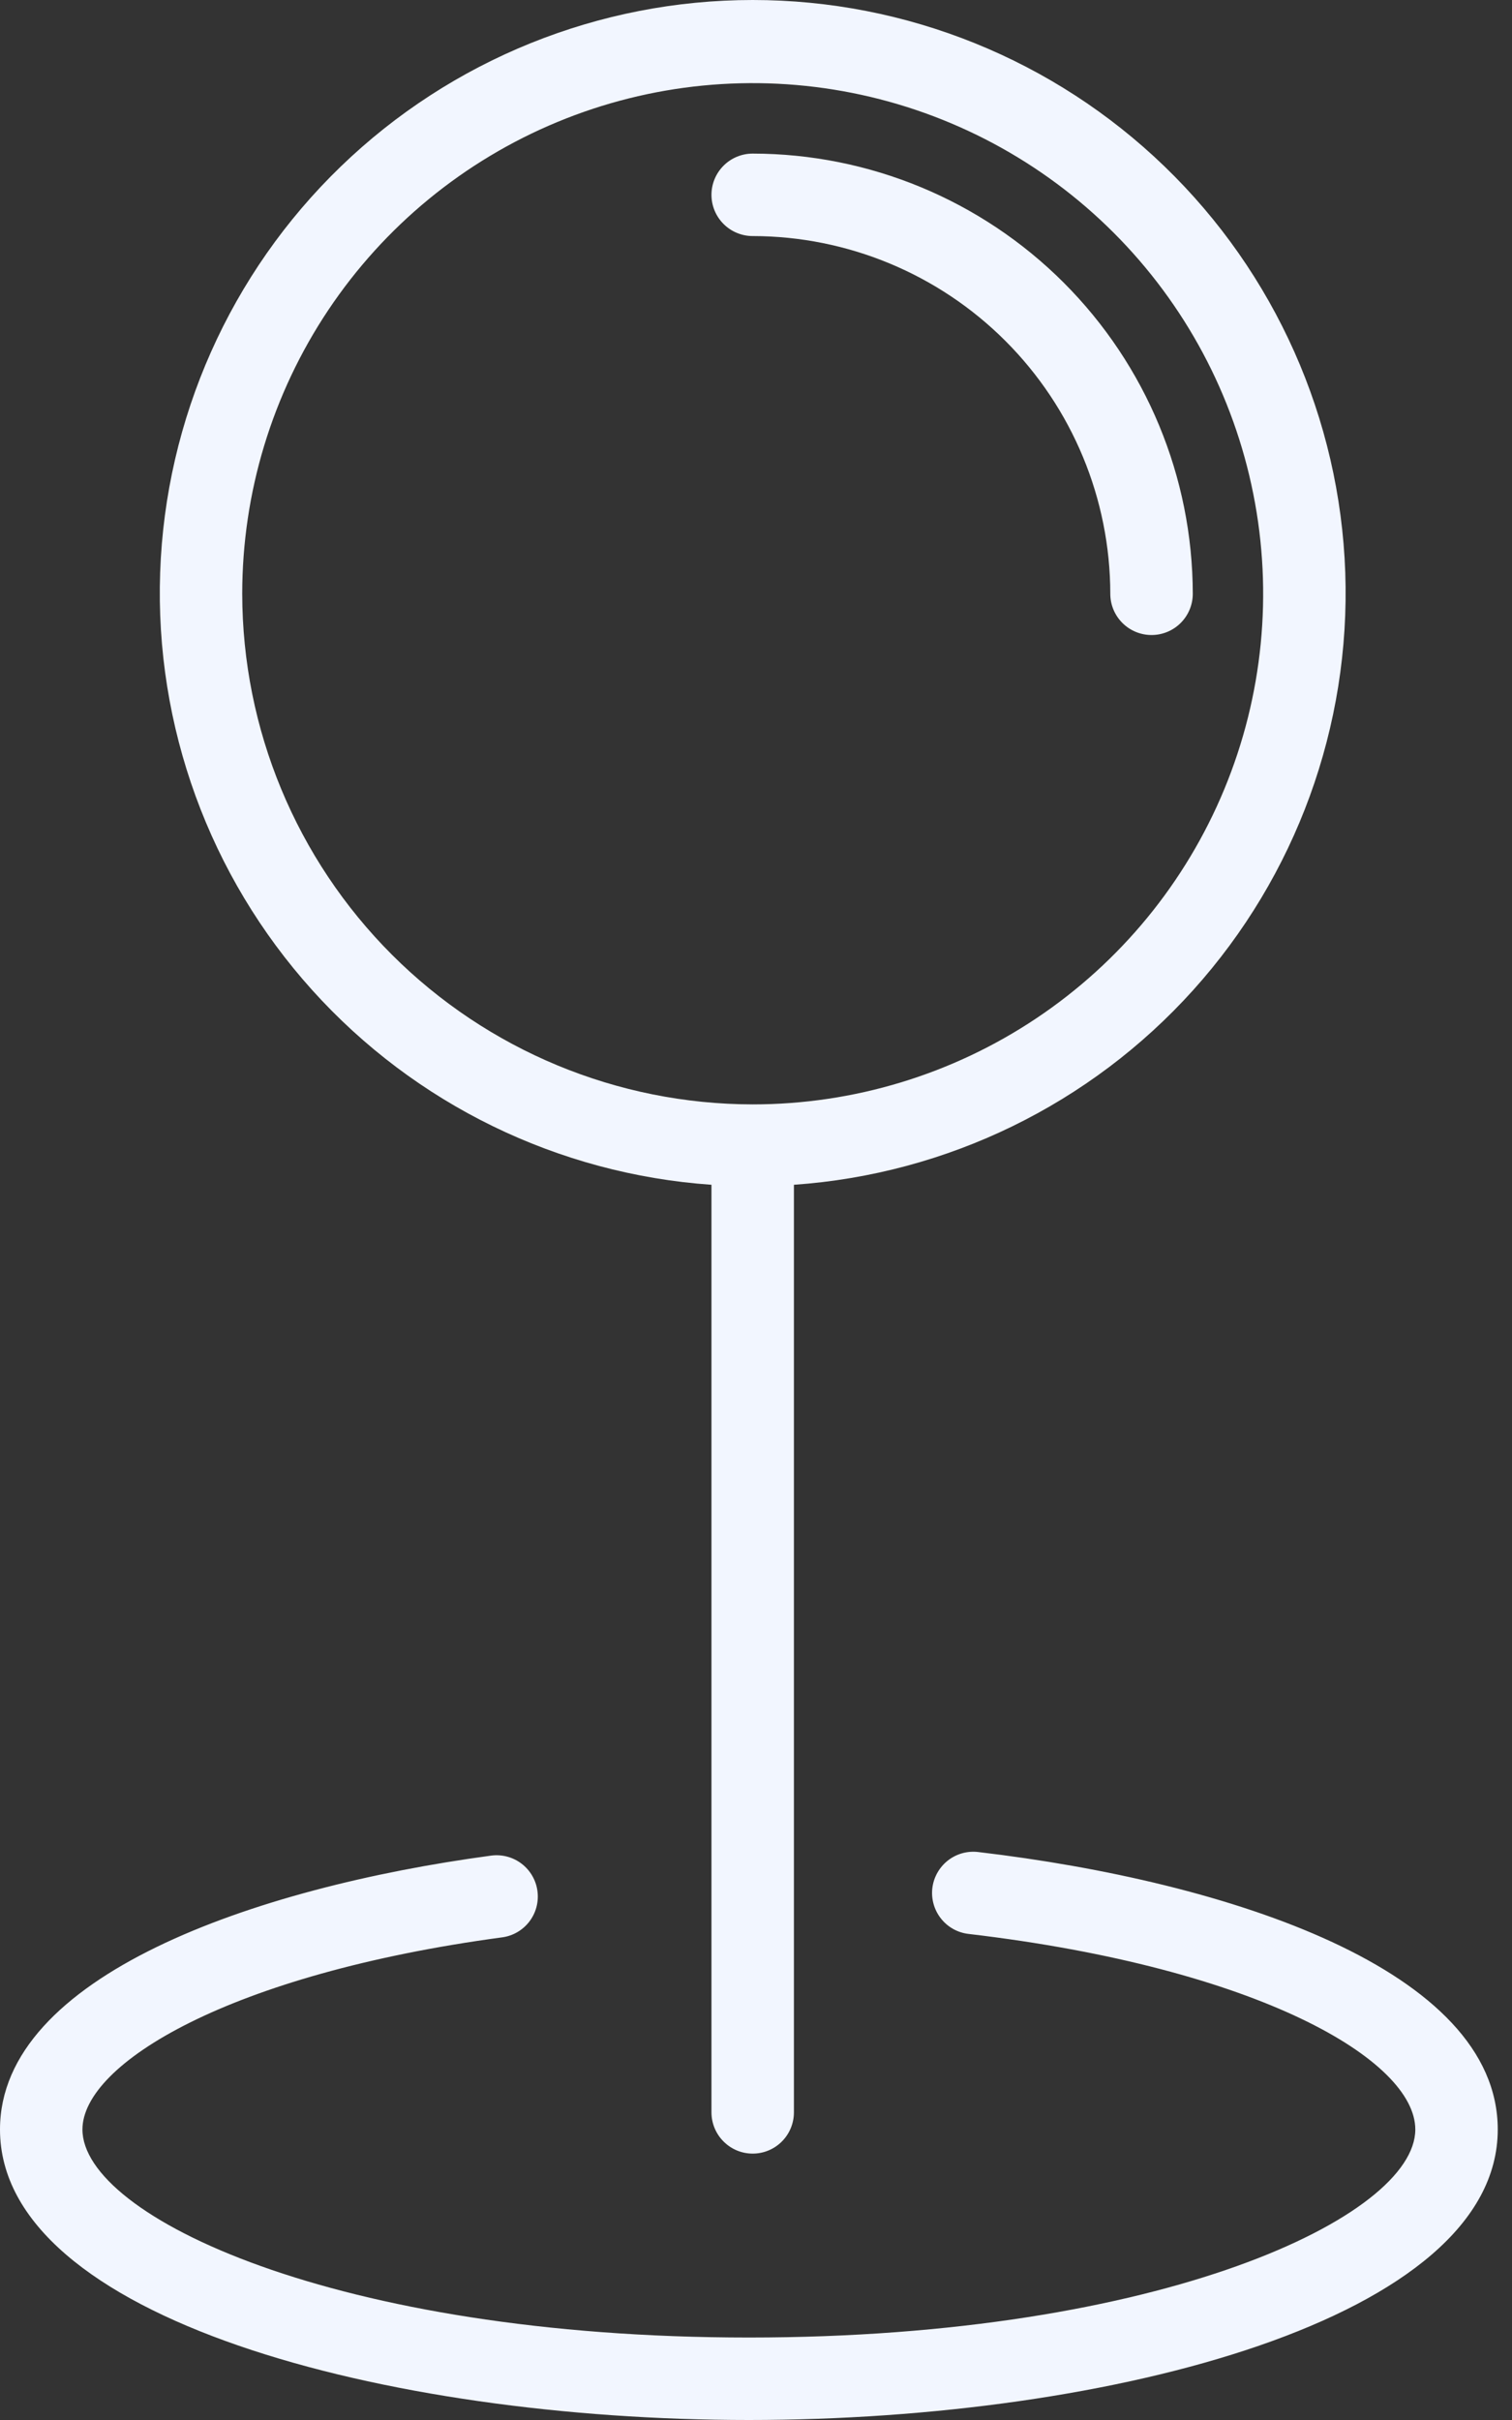 <svg width="40" height="64" viewBox="0 0 40 64" fill="none" xmlns="http://www.w3.org/2000/svg">
<rect x="0" y="0" width="40" height="64" fill="#333333" stroke="none"/>
<path d="M19.913 56.955C20.202 56.955 20.479 56.84 20.684 56.635C20.888 56.431 21.003 56.153 21.003 55.864V31.333C25.059 31.05 28.846 29.204 31.567 26.183C34.288 23.162 35.73 19.203 35.589 15.14C35.447 11.077 33.734 7.227 30.809 4.403C27.885 1.579 23.978 0 19.913 0C15.847 0 11.94 1.579 9.016 4.403C6.091 7.227 4.378 11.077 4.237 15.14C4.095 19.203 5.537 23.162 8.258 26.183C10.979 29.204 14.766 31.05 18.822 31.333V55.864C18.822 56.153 18.937 56.431 19.142 56.635C19.346 56.84 19.623 56.955 19.913 56.955ZM6.408 15.704C6.408 13.033 7.2 10.422 8.684 8.201C10.168 5.98 12.277 4.249 14.744 3.227C17.212 2.204 19.927 1.937 22.547 2.458C25.166 2.979 27.573 4.265 29.461 6.154C31.35 8.042 32.636 10.448 33.157 13.068C33.679 15.688 33.411 18.403 32.389 20.871C31.367 23.338 29.636 25.447 27.415 26.931C25.195 28.415 22.584 29.207 19.913 29.207C16.332 29.203 12.9 27.779 10.368 25.248C7.836 22.716 6.412 19.284 6.408 15.704Z" fill="#F2F6FF"/>
<path d="M19.812 64C29.415 64 39.623 61.31 39.623 56.317C39.623 52.1 32.522 49.761 25.876 48.979C25.589 48.945 25.3 49.027 25.073 49.206C24.846 49.386 24.699 49.648 24.665 49.935C24.632 50.222 24.713 50.511 24.893 50.738C25.072 50.965 25.334 51.112 25.622 51.145C33.299 52.048 37.442 54.484 37.442 56.317C37.442 58.614 30.735 61.819 19.812 61.819C8.888 61.819 2.181 58.614 2.181 56.317C2.181 54.577 6.072 52.206 13.283 51.236C13.569 51.198 13.829 51.047 14.005 50.817C14.18 50.587 14.257 50.297 14.218 50.01C14.18 49.723 14.029 49.464 13.799 49.288C13.569 49.112 13.278 49.036 12.992 49.074C6.711 49.919 0 52.264 0 56.317C0 61.31 10.208 64 19.812 64Z" fill="#F2F6FF"/>
<path d="M29.373 15.704C29.373 15.993 29.488 16.27 29.693 16.475C29.897 16.679 30.175 16.794 30.464 16.794C30.753 16.794 31.031 16.679 31.235 16.475C31.44 16.27 31.555 15.993 31.555 15.704C31.551 12.617 30.323 9.658 28.141 7.476C25.958 5.293 22.999 4.065 19.913 4.062C19.624 4.062 19.346 4.177 19.142 4.381C18.937 4.586 18.822 4.863 18.822 5.153C18.822 5.442 18.937 5.719 19.142 5.924C19.346 6.128 19.624 6.243 19.913 6.243C22.421 6.246 24.826 7.244 26.599 9.017C28.373 10.791 29.37 13.195 29.373 15.704Z" fill="#F2F6FF"/>
</svg>
